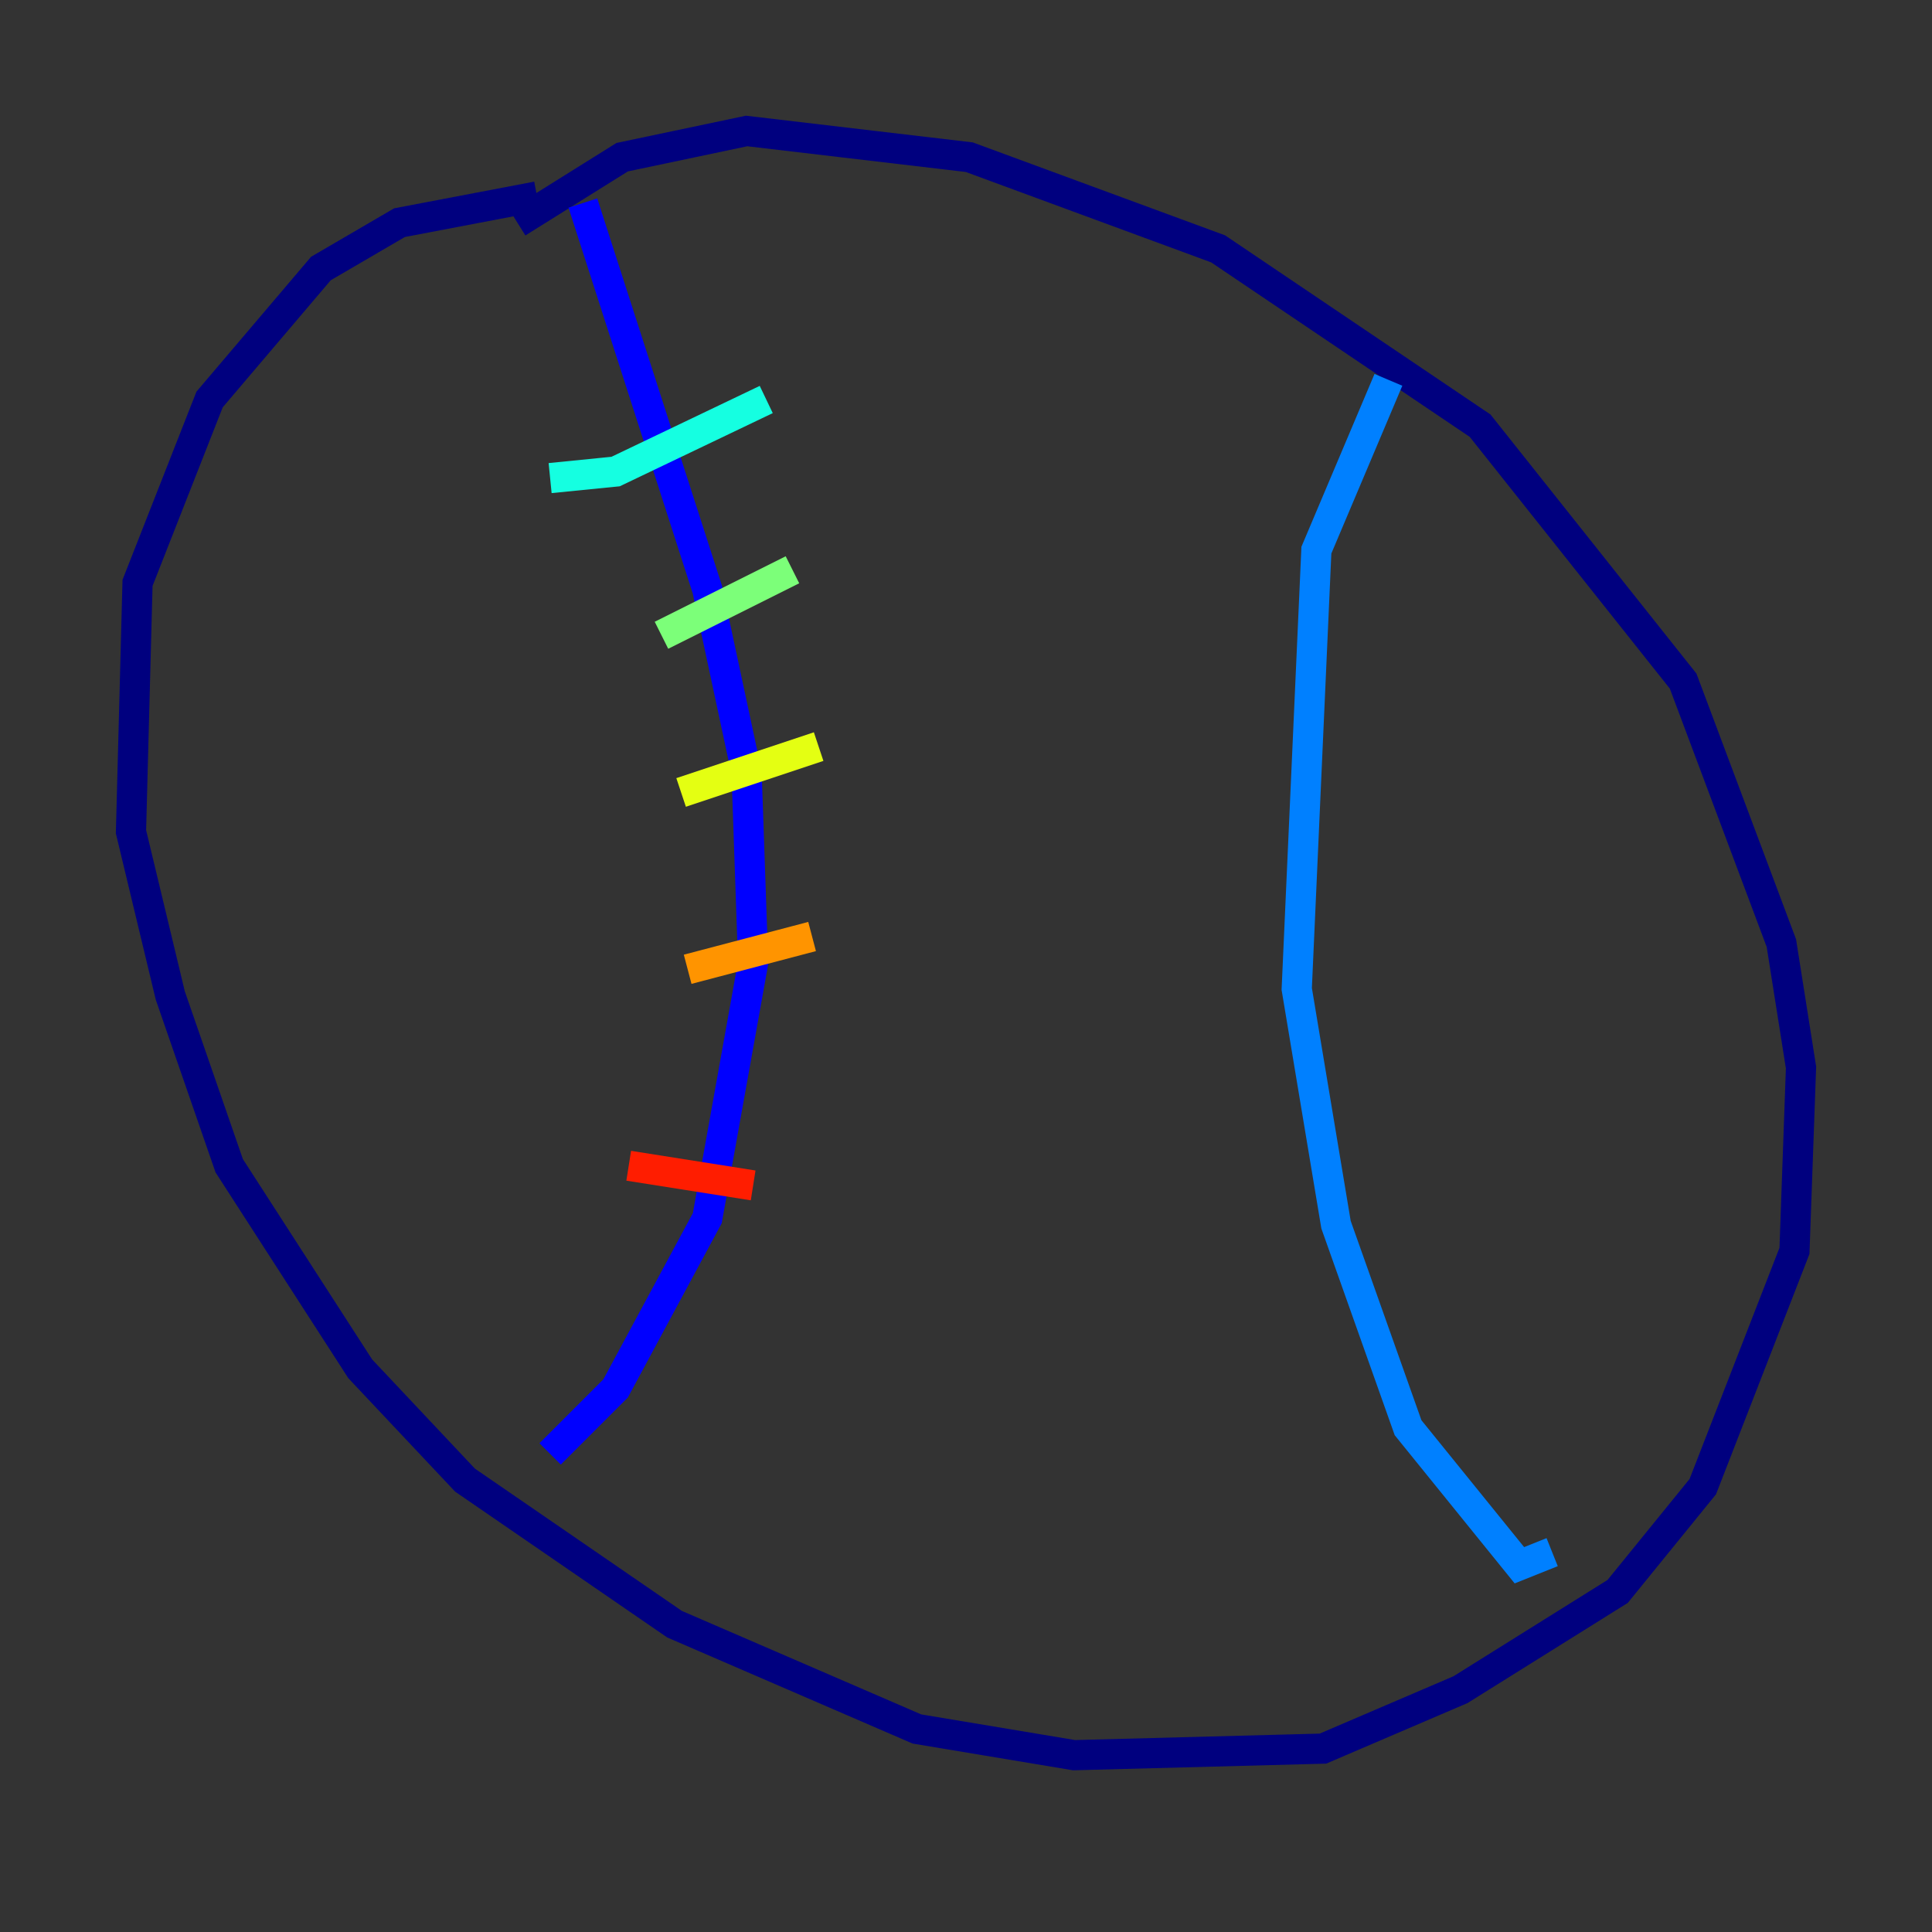 <?xml version="1.0" encoding="utf-8" ?>
<svg baseProfile="tiny" height="128" version="1.2" viewBox="0,0,128,128" width="128" xmlns="http://www.w3.org/2000/svg" xmlns:ev="http://www.w3.org/2001/xml-events" xmlns:xlink="http://www.w3.org/1999/xlink"><rect x="0" y="0" width="128" height="128" fill="#333333" stroke="none"/><defs /><polyline fill="none" points="35.58,13.017 26.468,14.752 21.261,17.79 13.885,26.468 9.112,38.617 8.678,55.105 11.281,65.953 15.186,77.234 23.864,90.685 30.807,98.061 44.691,107.607 60.746,114.549 71.159,116.285 87.647,115.851 96.759,111.946 107.173,105.437 112.814,98.495 118.888,82.875 119.322,70.725 118.02,62.481 111.512,45.125 98.061,28.203 80.705,16.488 64.217,10.414 49.464,8.678 41.22,10.414 34.278,14.752" stroke="#00007f" stroke-width="2" /><polyline fill="none" points="38.617,13.451 46.861,39.051 49.464,51.2 49.898,63.783 46.861,80.705 40.786,91.986 36.447,96.325" stroke="#0000ff" stroke-width="2" /><polyline fill="none" points="91.986,25.166 87.214,36.447 85.912,65.519 88.515,81.139 93.288,94.59 100.664,103.702 102.834,102.834" stroke="#0080ff" stroke-width="2" /><polyline fill="none" points="50.766,26.468 40.786,31.241 36.447,31.675" stroke="#15ffe1" stroke-width="2" /><polyline fill="none" points="52.502,37.749 43.824,42.088" stroke="#7cff79" stroke-width="2" /><polyline fill="none" points="54.237,49.464 45.125,52.502" stroke="#e4ff12" stroke-width="2" /><polyline fill="none" points="53.803,62.047 45.559,64.217" stroke="#ff9400" stroke-width="2" /><polyline fill="none" points="49.898,78.536 41.654,77.234" stroke="#ff1d00" stroke-width="2" /><polyline fill="none" points="44.691,86.346 44.691,86.346" stroke="#7f0000" stroke-width="2" /></svg>